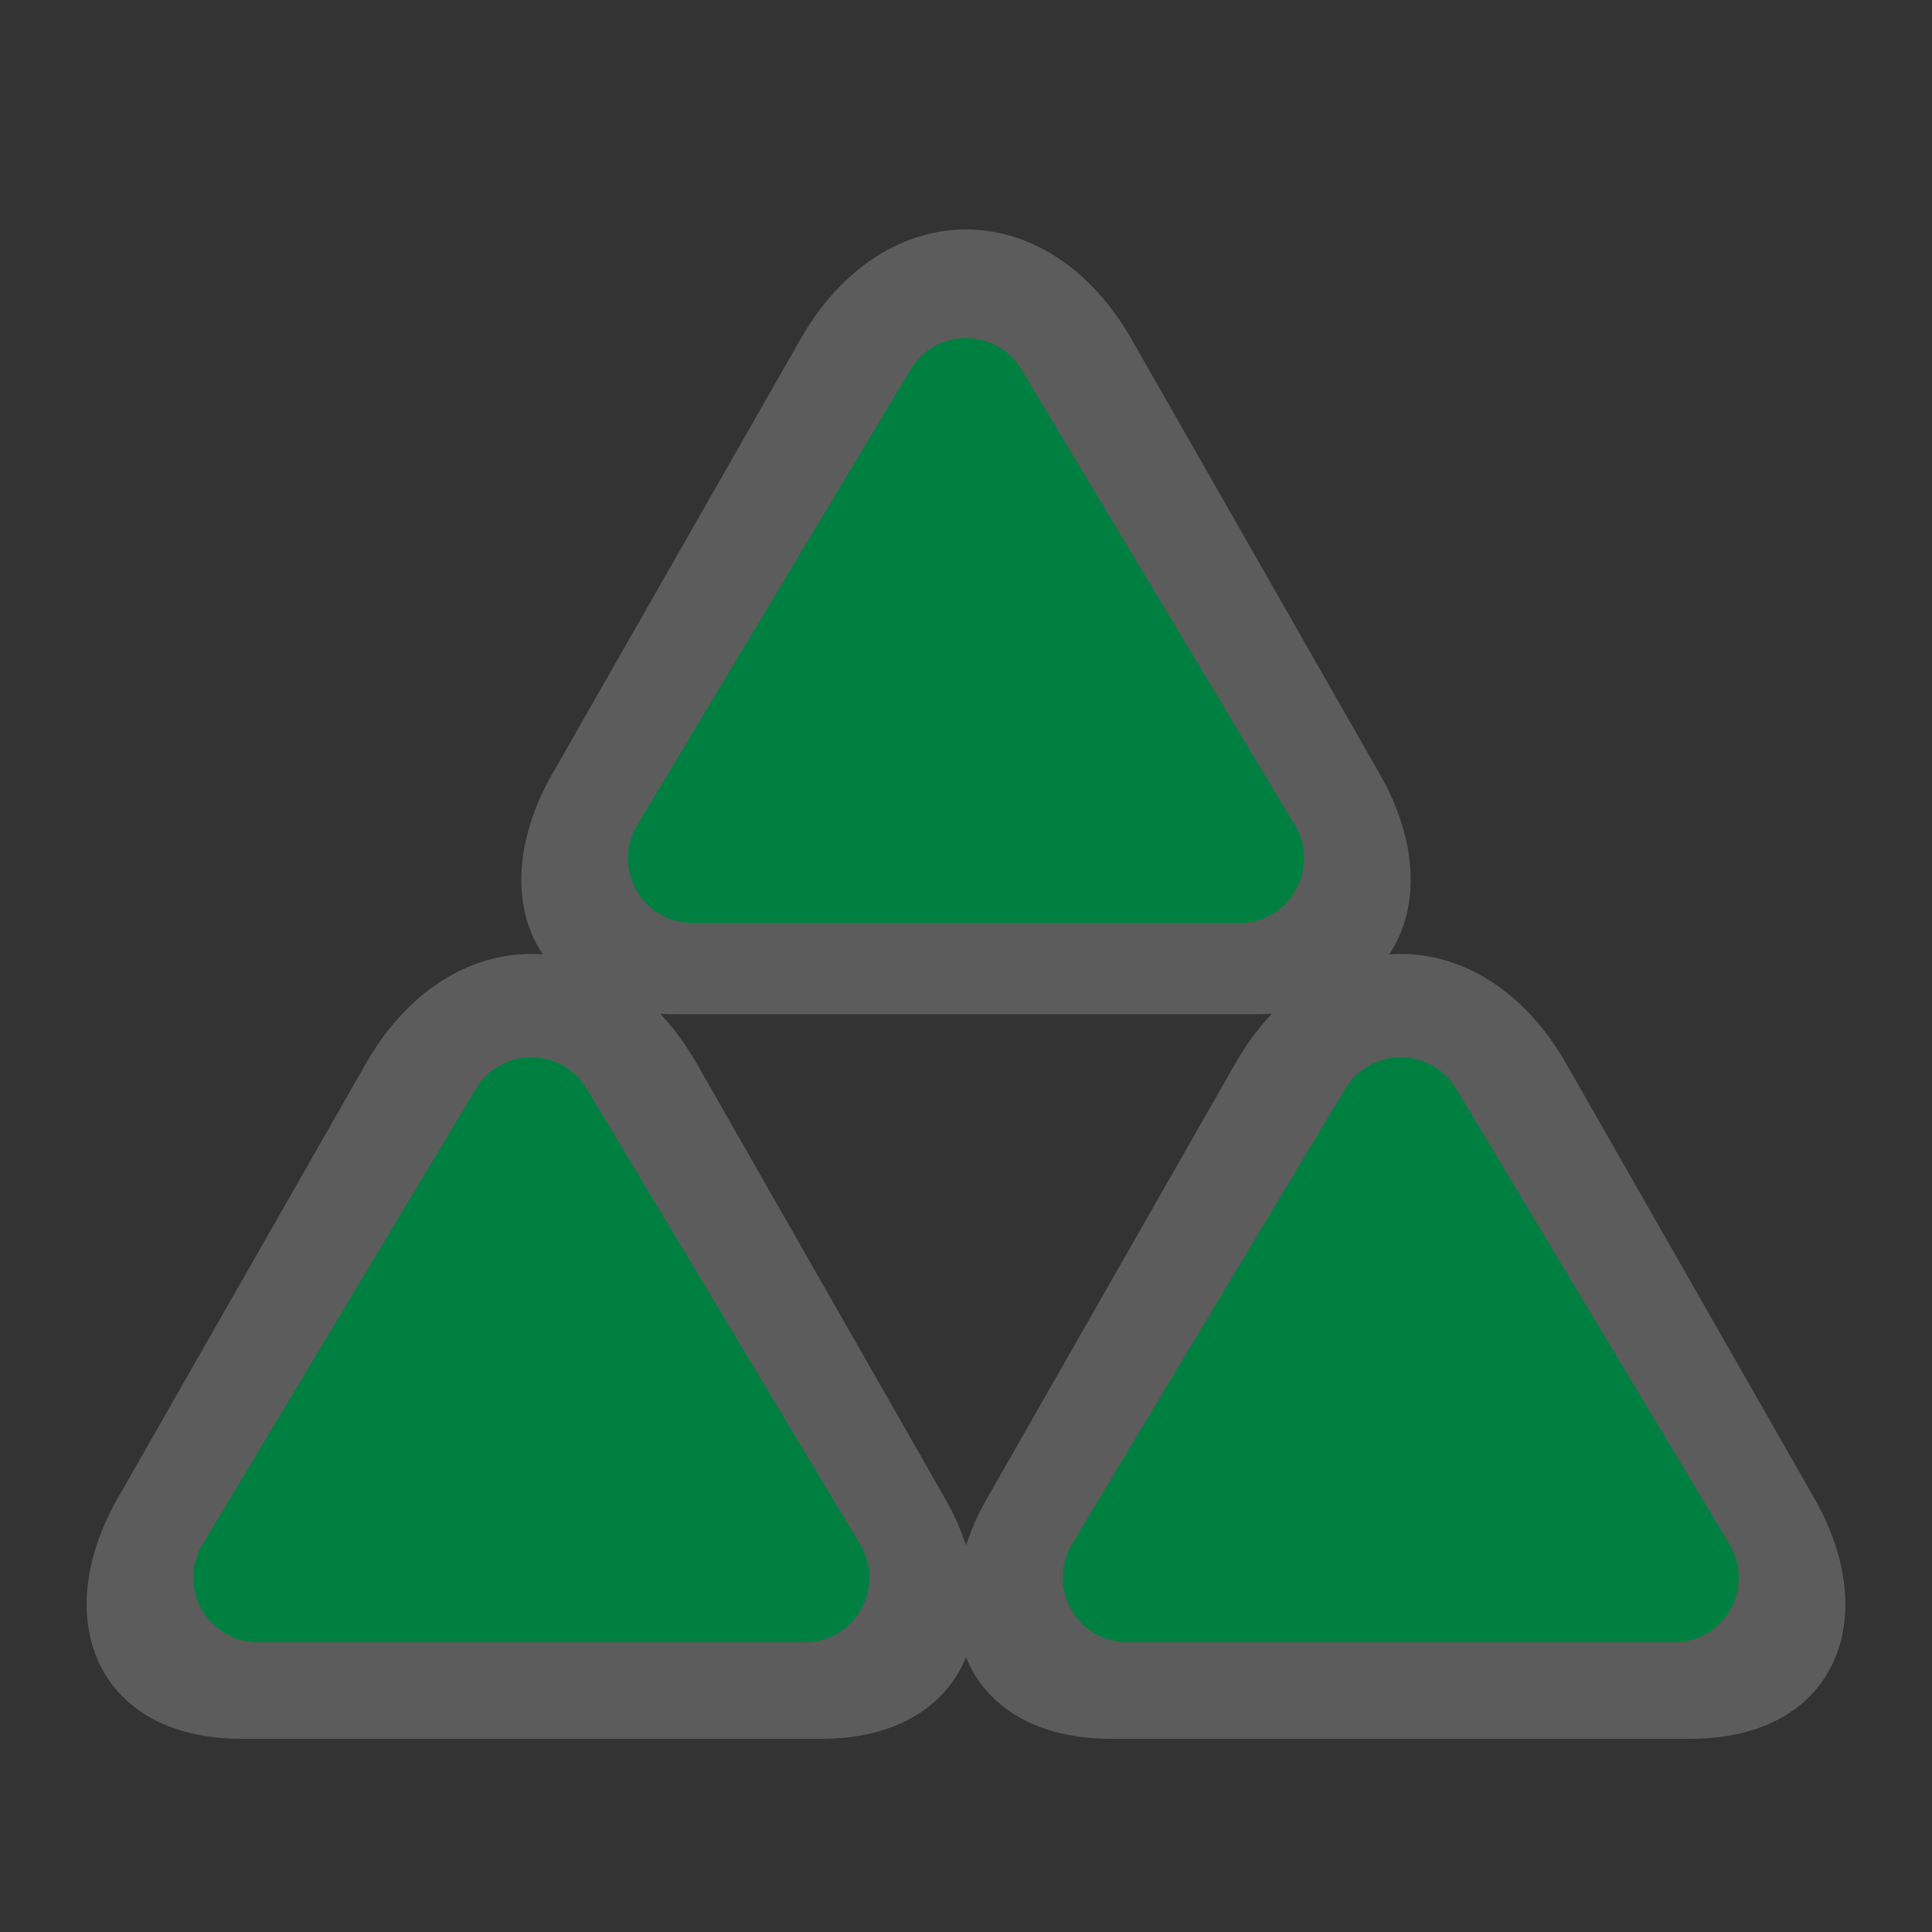 <?xml version="1.0" encoding="UTF-8" standalone="no"?>
<svg xmlns:rdf="http://www.w3.org/1999/02/22-rdf-syntax-ns#" xmlns="http://www.w3.org/2000/svg" height="580" width="580" version="1.0" xmlns:cc="http://creativecommons.org/ns#" xmlns:dc="http://purl.org/dc/elements/1.1/">
 <rect width="100%" height="100%" fill="#333333" stroke="none"/>
 <title>multi</title>
 <path opacity=".2" d="m290 68.875c-18.47 0-36.94 10.875-49.5 32.625l-74.5 130.5c-11.74 20.33-12.38 40.59-3.07 54.5-19.59-1.43-39.59 9.4-52.93 32.5l-74.5 130.5c-21 36.37-6.5 72.5 37 72.5h174c22.73 0 37.53-9.86 43.5-24.47 5.97 14.61 20.77 24.47 43.5 24.47h174c43.5 0 58-36.13 37-72.5l-74.5-130.5c-13.34-23.1-33.34-33.93-52.93-32.5 9.31-13.91 8.67-34.17-3.07-54.5l-74.5-130.5c-12.56-21.75-31.03-32.625-49.5-32.625zm-91.8 235.46c1.56 0.1 3.16 0.16 4.8 0.16h174c1.64 0 3.24-0.06 4.8-0.16-3.92 4.16-7.56 9.05-10.8 14.66l-74.5 130.5c-2.8 4.85-4.95 9.69-6.5 14.44-1.55-4.75-3.7-9.59-6.5-14.44l-74.5-130.5c-3.24-5.61-6.88-10.5-10.8-14.66z" fill-rule="evenodd" fill="#fff"/>
 <g fill-rule="evenodd" fill="#008040">
  <path d="m258.22 463.64c7.73 12.88-1.55 29.36-16.64 29.36h-164.16c-15.089 0-24.365-16.48-16.637-29.36l82.097-136.82c7.534-12.54 25.715-12.515 33.233 0l82.1 136.82z"/>
  <path d="m519.22 463.64c7.73 12.88-1.55 29.36-16.64 29.36h-164.17c-15.086 0-24.362-16.481-16.633-29.36l82.1-136.82c7.534-12.54 25.715-12.515 33.233 0l82.1 136.82z"/>
  <path d="m388.72 247.72c7.729 12.879-1.548 29.36-16.633 29.36h-164.17c-15.086 0-24.362-16.481-16.633-29.36l82.09-136.82c7.534-12.54 25.715-12.515 33.233 0l82.1 136.82z"/>
 </g>
</svg>
